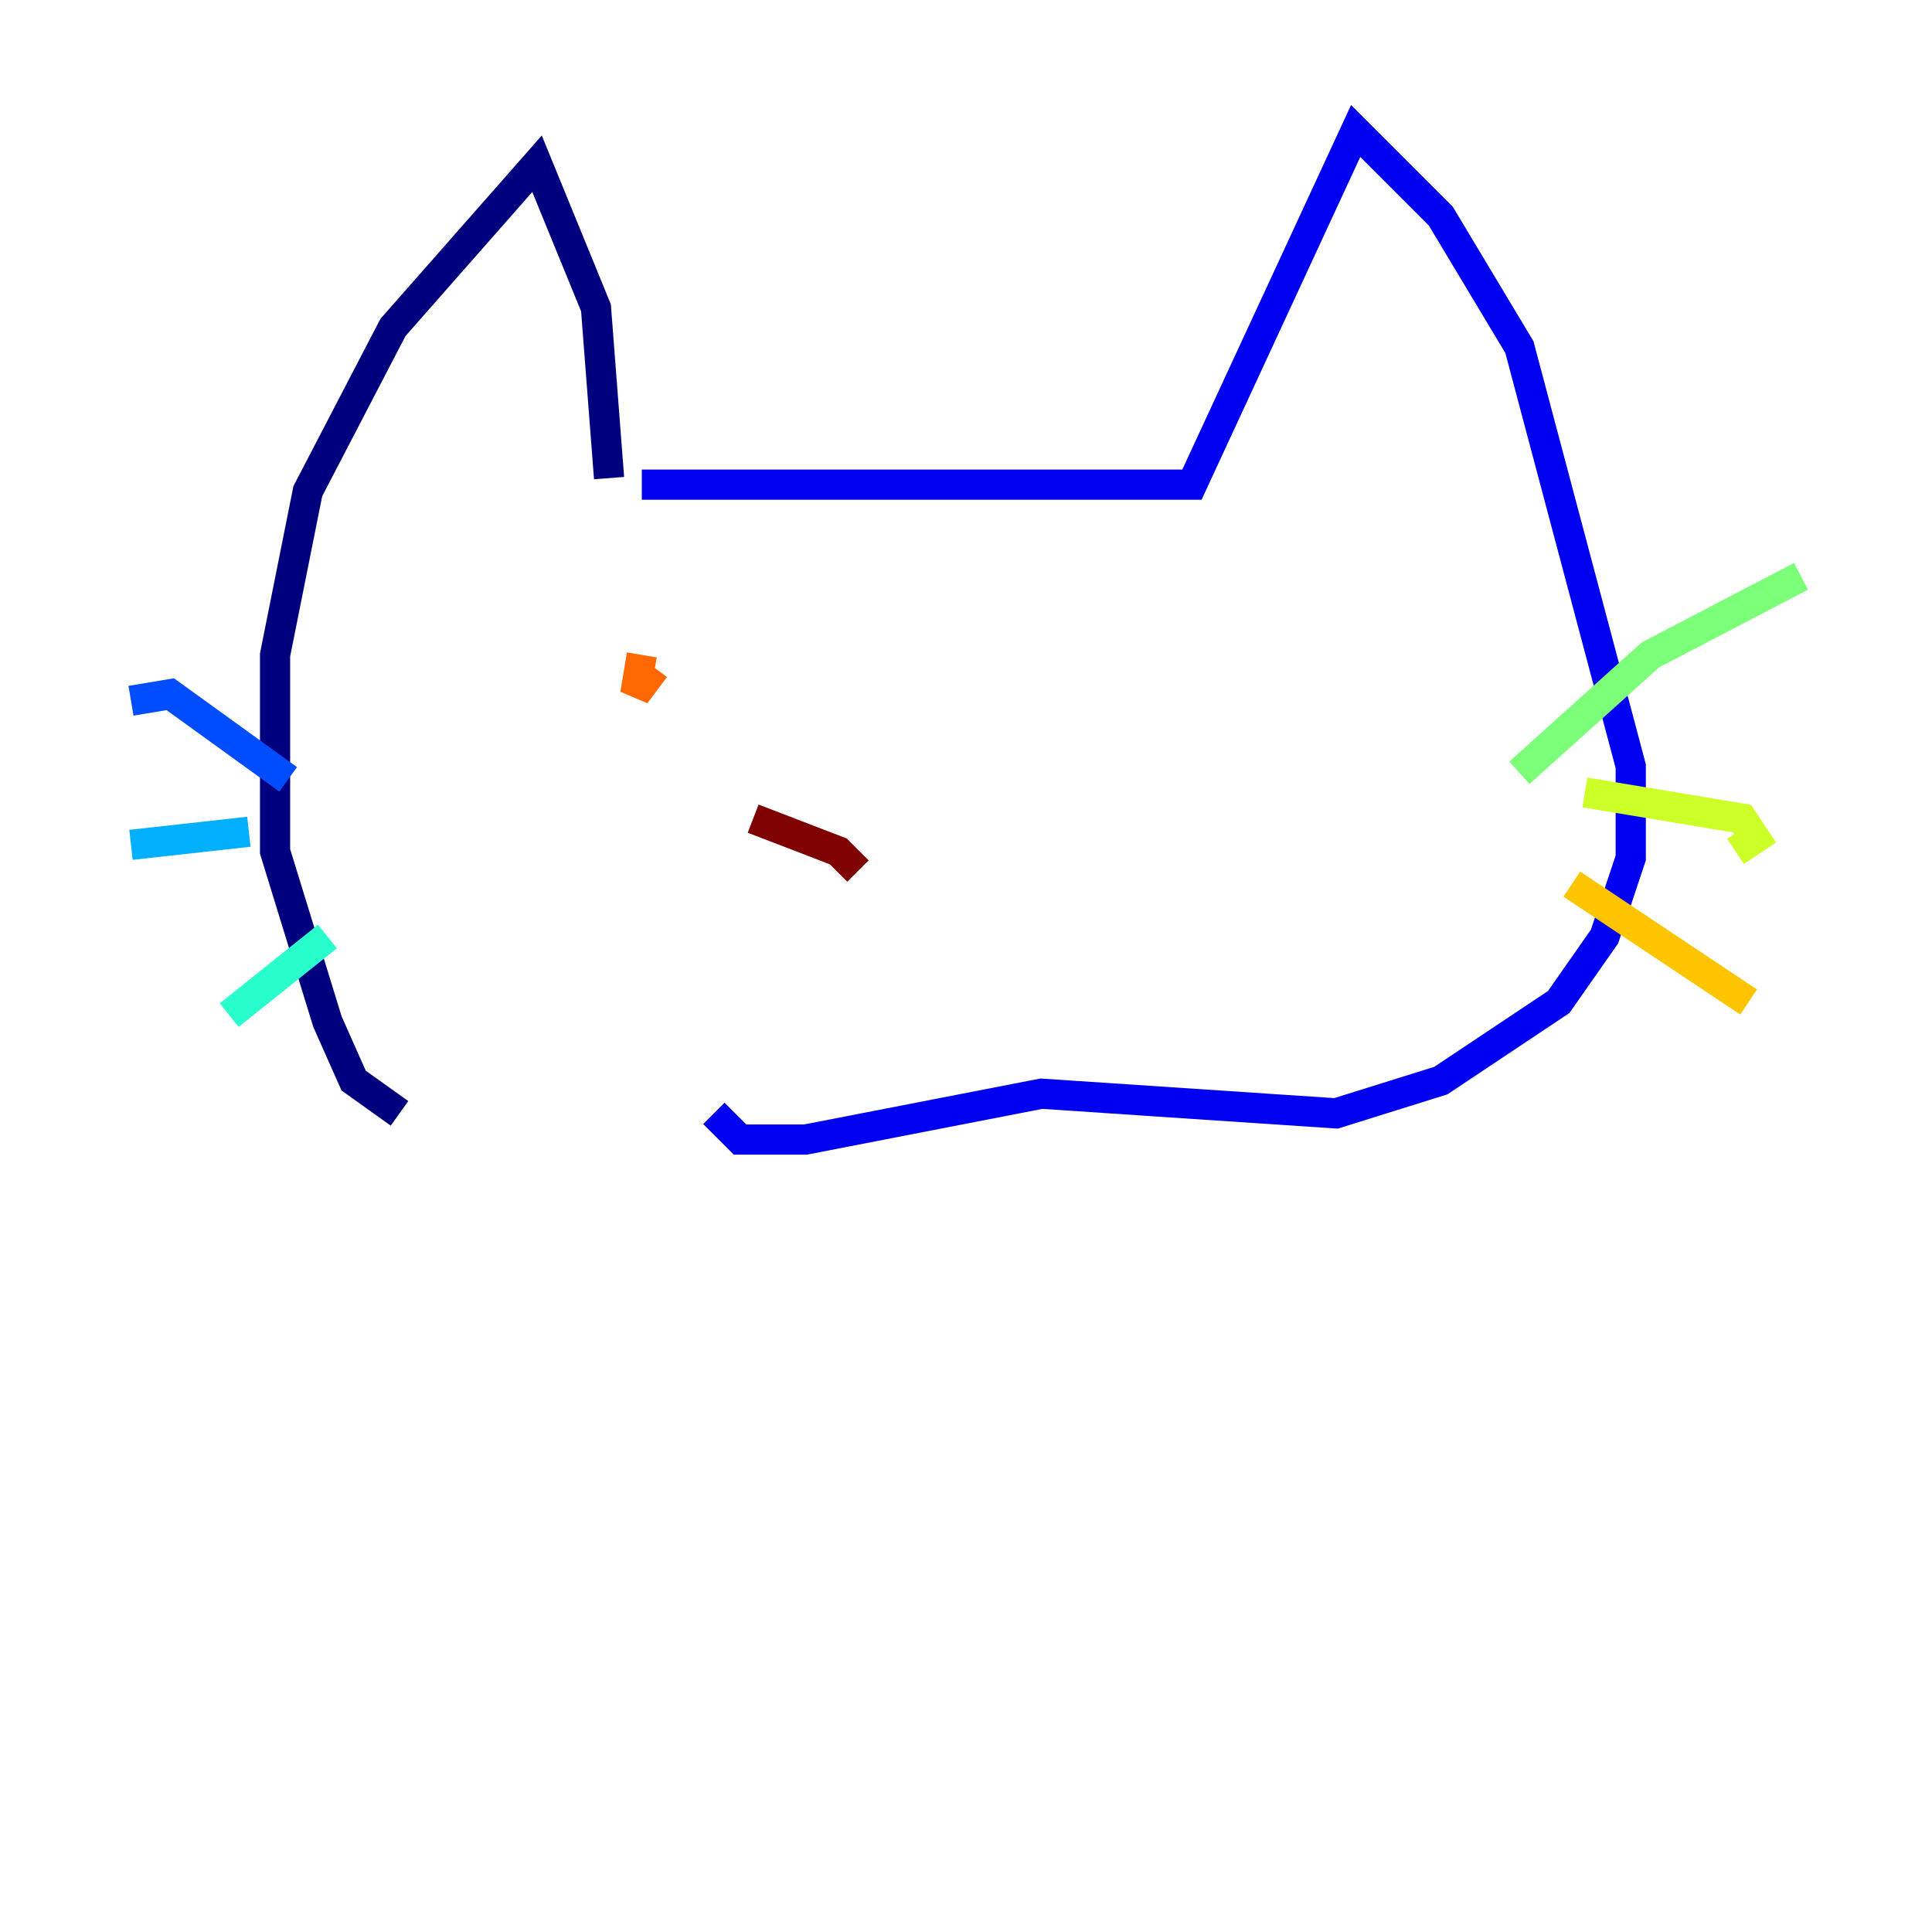 <?xml version="1.0" encoding="utf-8" ?>
<svg baseProfile="tiny" height="128" version="1.2" viewBox="0,0,128,128" width="128" xmlns="http://www.w3.org/2000/svg" xmlns:ev="http://www.w3.org/2001/xml-events" xmlns:xlink="http://www.w3.org/1999/xlink"><defs /><polyline fill="none" points="26.468,73.763 23.43,71.593 21.695,67.688 18.224,56.407 18.224,43.39 20.393,32.542 26.034,21.695 35.58,10.848 39.485,20.393 40.352,31.675" stroke="#00007f" stroke-width="2" /><polyline fill="none" points="42.522,32.108 78.969,32.108 89.817,8.678 95.458,14.319 100.664,22.997 108.041,50.766 108.041,56.841 106.305,62.047 103.268,66.386 95.458,71.593 88.515,73.763 68.99,72.461 53.37,75.498 49.031,75.498 47.295,73.763" stroke="#0000f1" stroke-width="2" /><polyline fill="none" points="19.091,51.634 11.281,45.993 8.678,46.427" stroke="#004cff" stroke-width="2" /><polyline fill="none" points="16.488,55.105 8.678,55.973" stroke="#00b0ff" stroke-width="2" /><polyline fill="none" points="21.695,62.047 15.186,67.254" stroke="#29ffcd" stroke-width="2" /><polyline fill="none" points="100.664,51.2 109.342,43.39 119.322,38.183" stroke="#7cff79" stroke-width="2" /><polyline fill="none" points="105.003,52.502 115.417,54.237 116.285,55.539 114.983,56.407" stroke="#cdff29" stroke-width="2" /><polyline fill="none" points="104.136,58.576 115.851,66.386" stroke="#ffc400" stroke-width="2" /><polyline fill="none" points="43.39,44.258 42.088,45.993 42.522,43.39" stroke="#ff6700" stroke-width="2" /><polyline fill="none" points="63.783,49.464 63.783,49.464" stroke="#f10700" stroke-width="2" /><polyline fill="none" points="49.898,54.237 55.539,56.407 56.841,57.709" stroke="#7f0000" stroke-width="2" /></svg>